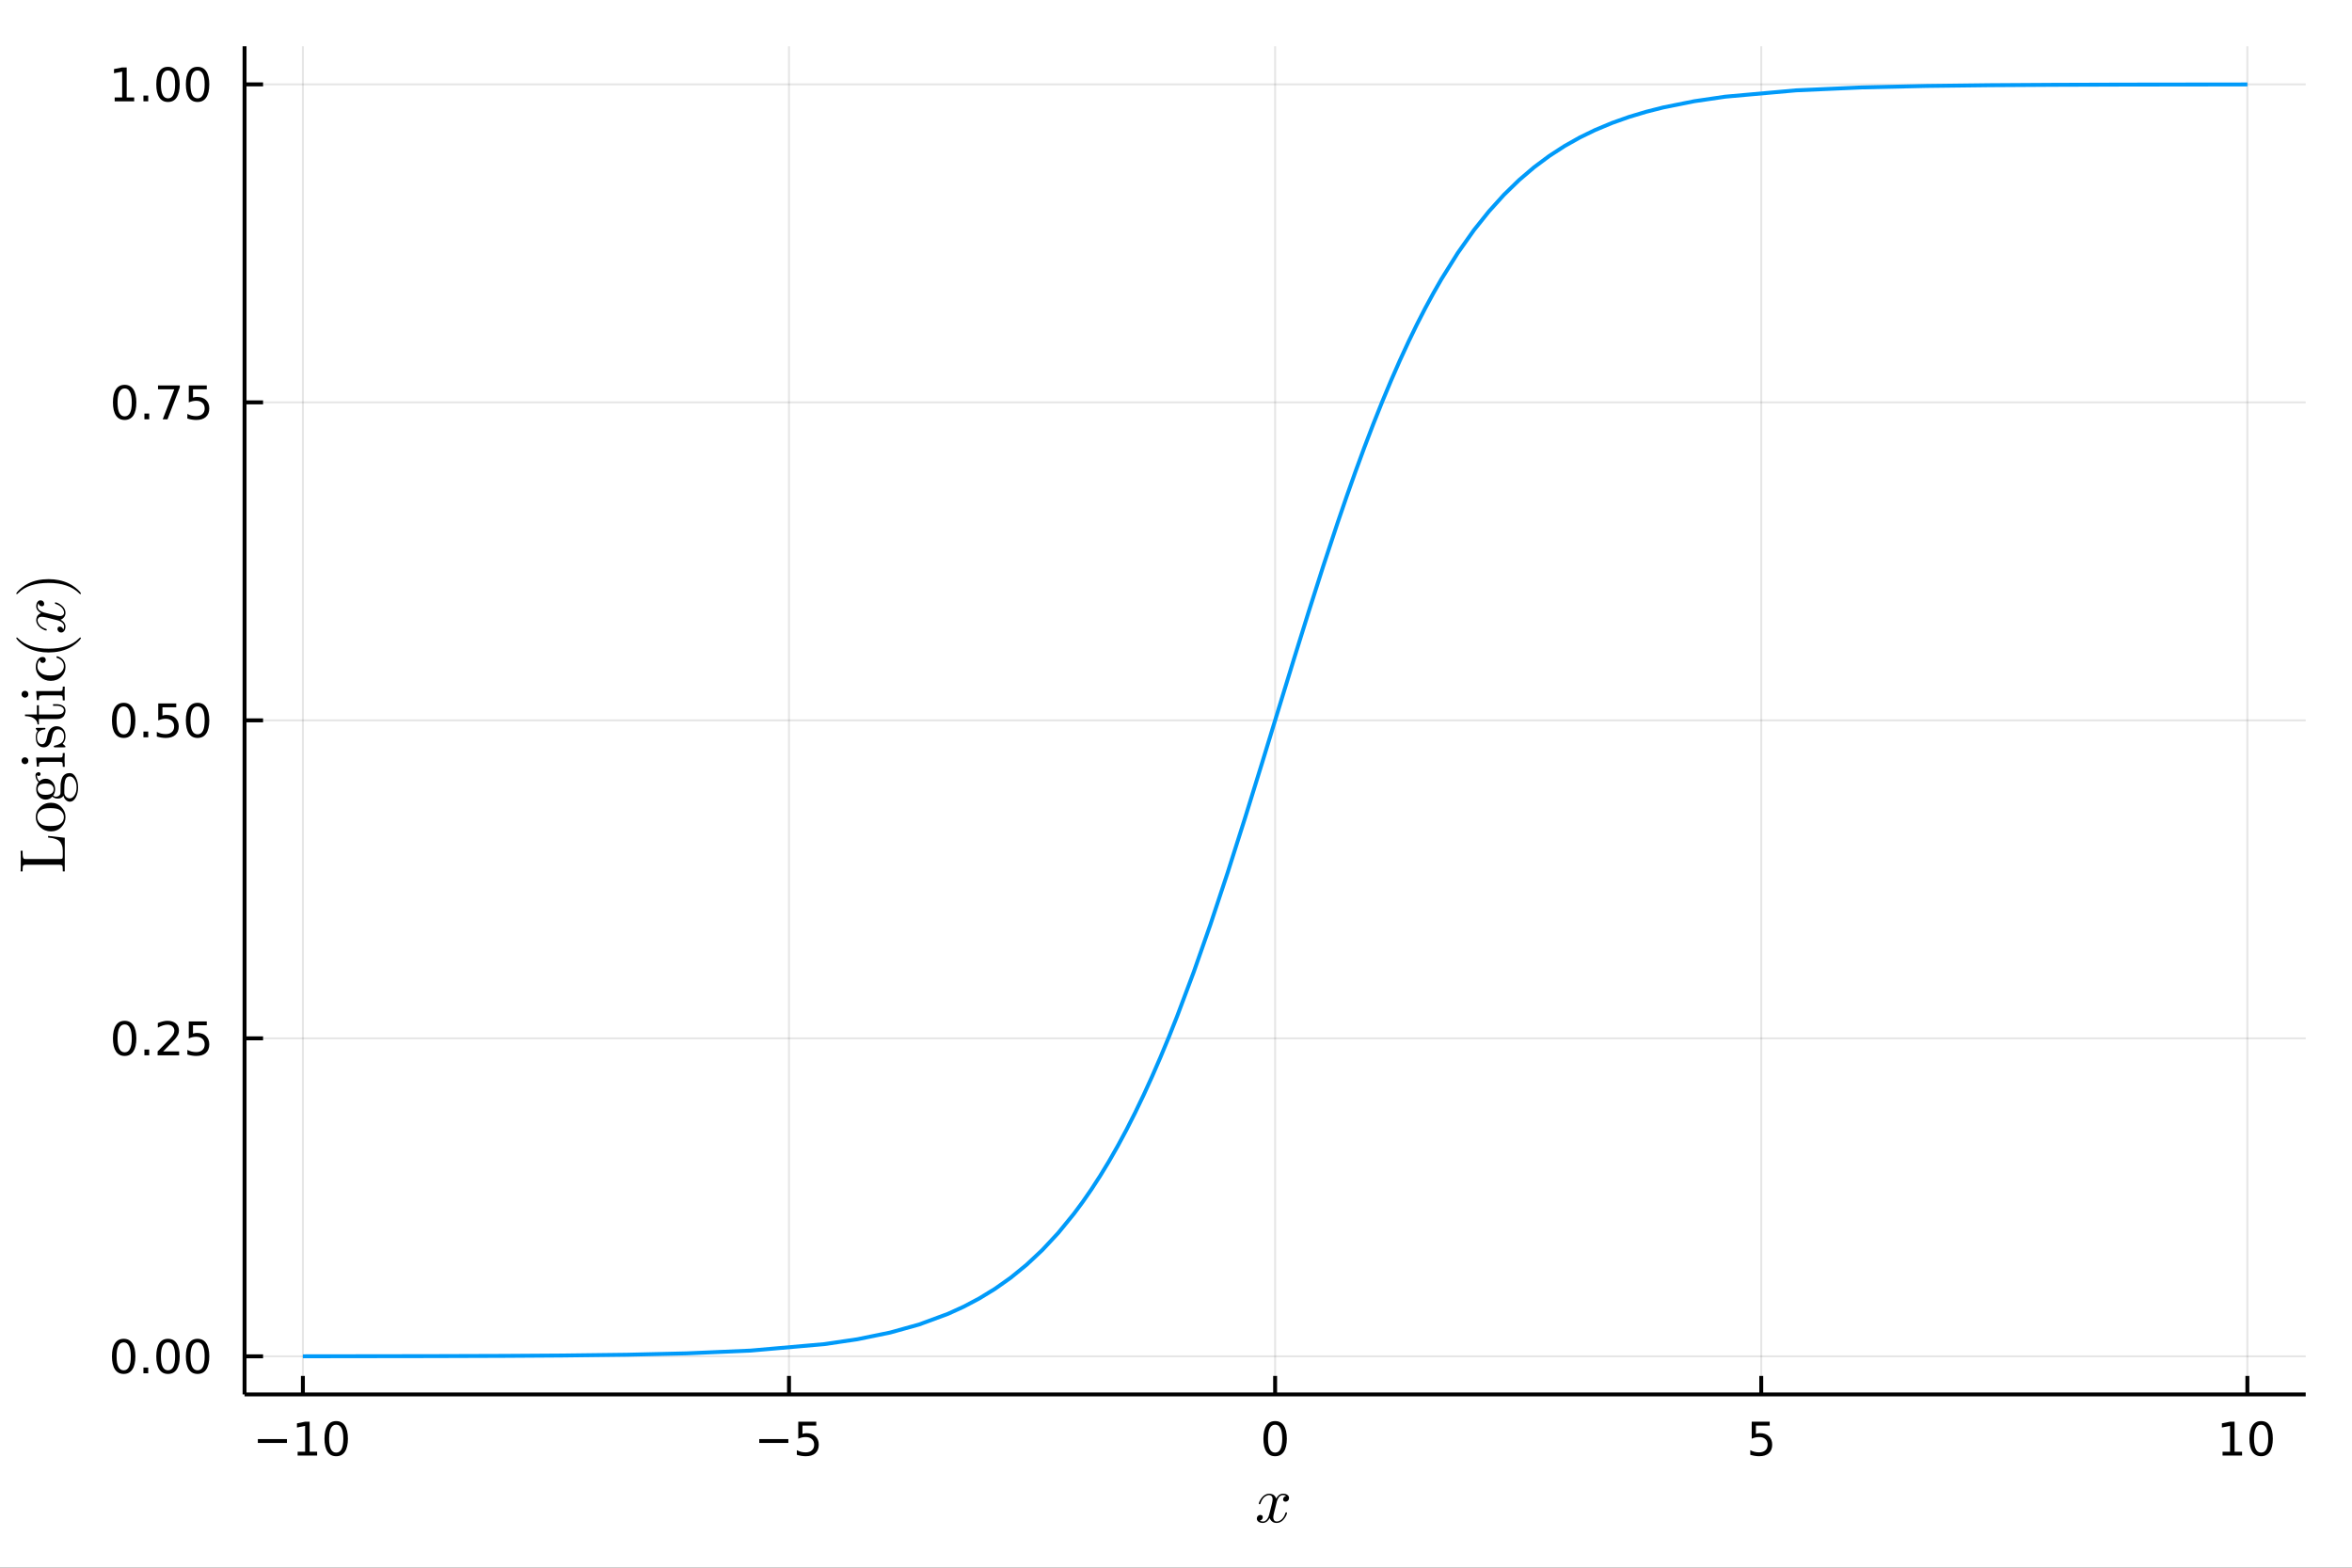 <?xml version="1.0" encoding="utf-8"?>
<svg xmlns="http://www.w3.org/2000/svg" xmlns:xlink="http://www.w3.org/1999/xlink" width="600" height="400" viewBox="0 0 2400 1600">
<rect x="0" y="0" width="2400" height="1600" fill="#333333" stroke="none"/>
<defs>
  <clipPath id="clip280">
    <rect x="0" y="0" width="2400" height="1600"/>
  </clipPath>
</defs>
<path clip-path="url(#clip280)" d="
M0 1600 L2400 1600 L2400 0 L0 0  Z
  " fill="#ffffff" fill-rule="evenodd" fill-opacity="1"/>
<defs>
  <clipPath id="clip281">
    <rect x="480" y="0" width="1681" height="1600"/>
  </clipPath>
</defs>
<defs>
  <clipPath id="clip282">
    <rect x="141" y="47" width="2212" height="1440"/>
  </clipPath>
</defs>
<path clip-path="url(#clip280)" d="
M249.542 1423.18 L2352.76 1423.18 L2352.76 47.244 L249.542 47.244  Z
  " fill="#ffffff" fill-rule="evenodd" fill-opacity="1"/>
<defs>
  <clipPath id="clip283">
    <rect x="249" y="47" width="2104" height="1377"/>
  </clipPath>
</defs>
<polyline clip-path="url(#clip283)" style="stroke:#000000; stroke-linecap:butt; stroke-linejoin:round; stroke-width:2; stroke-opacity:0.1; fill:none" points="
  309.067,1423.18 309.067,47.244 
  "/>
<polyline clip-path="url(#clip283)" style="stroke:#000000; stroke-linecap:butt; stroke-linejoin:round; stroke-width:2; stroke-opacity:0.1; fill:none" points="
  805.108,1423.18 805.108,47.244 
  "/>
<polyline clip-path="url(#clip283)" style="stroke:#000000; stroke-linecap:butt; stroke-linejoin:round; stroke-width:2; stroke-opacity:0.1; fill:none" points="
  1301.15,1423.18 1301.15,47.244 
  "/>
<polyline clip-path="url(#clip283)" style="stroke:#000000; stroke-linecap:butt; stroke-linejoin:round; stroke-width:2; stroke-opacity:0.1; fill:none" points="
  1797.19,1423.18 1797.19,47.244 
  "/>
<polyline clip-path="url(#clip283)" style="stroke:#000000; stroke-linecap:butt; stroke-linejoin:round; stroke-width:2; stroke-opacity:0.1; fill:none" points="
  2293.23,1423.18 2293.23,47.244 
  "/>
<polyline clip-path="url(#clip280)" style="stroke:#000000; stroke-linecap:butt; stroke-linejoin:round; stroke-width:4; stroke-opacity:1; fill:none" points="
  249.542,1423.18 2352.76,1423.18 
  "/>
<polyline clip-path="url(#clip280)" style="stroke:#000000; stroke-linecap:butt; stroke-linejoin:round; stroke-width:4; stroke-opacity:1; fill:none" points="
  309.067,1423.18 309.067,1404.28 
  "/>
<polyline clip-path="url(#clip280)" style="stroke:#000000; stroke-linecap:butt; stroke-linejoin:round; stroke-width:4; stroke-opacity:1; fill:none" points="
  805.108,1423.18 805.108,1404.28 
  "/>
<polyline clip-path="url(#clip280)" style="stroke:#000000; stroke-linecap:butt; stroke-linejoin:round; stroke-width:4; stroke-opacity:1; fill:none" points="
  1301.15,1423.18 1301.15,1404.28 
  "/>
<polyline clip-path="url(#clip280)" style="stroke:#000000; stroke-linecap:butt; stroke-linejoin:round; stroke-width:4; stroke-opacity:1; fill:none" points="
  1797.19,1423.18 1797.19,1404.28 
  "/>
<polyline clip-path="url(#clip280)" style="stroke:#000000; stroke-linecap:butt; stroke-linejoin:round; stroke-width:4; stroke-opacity:1; fill:none" points="
  2293.23,1423.18 2293.23,1404.28 
  "/>
<path clip-path="url(#clip280)" d="M263.13 1468.75 L292.805 1468.75 L292.805 1472.69 L263.13 1472.69 L263.13 1468.75 Z" fill="#000000" fill-rule="evenodd" fill-opacity="1" /><path clip-path="url(#clip280)" d="M303.708 1481.64 L311.347 1481.64 L311.347 1455.28 L303.037 1456.95 L303.037 1452.69 L311.301 1451.02 L315.977 1451.02 L315.977 1481.64 L323.615 1481.64 L323.615 1485.58 L303.708 1485.58 L303.708 1481.64 Z" fill="#000000" fill-rule="evenodd" fill-opacity="1" /><path clip-path="url(#clip280)" d="M343.06 1454.1 Q339.449 1454.1 337.62 1457.66 Q335.814 1461.2 335.814 1468.33 Q335.814 1475.44 337.62 1479.01 Q339.449 1482.55 343.06 1482.55 Q346.694 1482.55 348.5 1479.01 Q350.328 1475.44 350.328 1468.33 Q350.328 1461.2 348.5 1457.66 Q346.694 1454.1 343.06 1454.1 M343.06 1450.39 Q348.87 1450.39 351.926 1455 Q355.004 1459.58 355.004 1468.33 Q355.004 1477.06 351.926 1481.67 Q348.87 1486.25 343.06 1486.25 Q337.25 1486.25 334.171 1481.67 Q331.115 1477.06 331.115 1468.33 Q331.115 1459.58 334.171 1455 Q337.25 1450.39 343.06 1450.39 Z" fill="#000000" fill-rule="evenodd" fill-opacity="1" /><path clip-path="url(#clip280)" d="M774.749 1468.75 L804.425 1468.75 L804.425 1472.69 L774.749 1472.69 L774.749 1468.75 Z" fill="#000000" fill-rule="evenodd" fill-opacity="1" /><path clip-path="url(#clip280)" d="M814.564 1451.02 L832.92 1451.02 L832.92 1454.96 L818.846 1454.96 L818.846 1463.43 Q819.865 1463.08 820.883 1462.92 Q821.902 1462.73 822.92 1462.73 Q828.707 1462.73 832.087 1465.9 Q835.467 1469.08 835.467 1474.49 Q835.467 1480.07 831.994 1483.17 Q828.522 1486.25 822.203 1486.25 Q820.027 1486.25 817.758 1485.88 Q815.513 1485.51 813.106 1484.77 L813.106 1480.07 Q815.189 1481.2 817.411 1481.76 Q819.633 1482.32 822.11 1482.32 Q826.115 1482.32 828.453 1480.21 Q830.791 1478.1 830.791 1474.49 Q830.791 1470.88 828.453 1468.77 Q826.115 1466.67 822.11 1466.67 Q820.235 1466.67 818.36 1467.08 Q816.508 1467.5 814.564 1468.38 L814.564 1451.02 Z" fill="#000000" fill-rule="evenodd" fill-opacity="1" /><path clip-path="url(#clip280)" d="M1301.15 1454.1 Q1297.54 1454.1 1295.71 1457.66 Q1293.9 1461.2 1293.9 1468.33 Q1293.9 1475.44 1295.71 1479.01 Q1297.54 1482.55 1301.15 1482.55 Q1304.78 1482.55 1306.59 1479.01 Q1308.42 1475.44 1308.42 1468.33 Q1308.42 1461.2 1306.59 1457.66 Q1304.78 1454.1 1301.15 1454.1 M1301.15 1450.39 Q1306.96 1450.39 1310.01 1455 Q1313.09 1459.58 1313.09 1468.33 Q1313.09 1477.06 1310.01 1481.67 Q1306.96 1486.25 1301.15 1486.25 Q1295.34 1486.25 1292.26 1481.67 Q1289.2 1477.06 1289.2 1468.33 Q1289.2 1459.58 1292.26 1455 Q1295.34 1450.39 1301.15 1450.39 Z" fill="#000000" fill-rule="evenodd" fill-opacity="1" /><path clip-path="url(#clip280)" d="M1787.47 1451.02 L1805.82 1451.02 L1805.82 1454.96 L1791.75 1454.96 L1791.75 1463.43 Q1792.77 1463.08 1793.79 1462.92 Q1794.81 1462.73 1795.82 1462.73 Q1801.61 1462.73 1804.99 1465.9 Q1808.37 1469.08 1808.37 1474.49 Q1808.37 1480.07 1804.9 1483.17 Q1801.43 1486.25 1795.11 1486.25 Q1792.93 1486.25 1790.66 1485.88 Q1788.42 1485.51 1786.01 1484.77 L1786.01 1480.07 Q1788.09 1481.2 1790.32 1481.76 Q1792.54 1482.32 1795.01 1482.32 Q1799.02 1482.32 1801.36 1480.21 Q1803.69 1478.1 1803.69 1474.49 Q1803.69 1470.88 1801.36 1468.77 Q1799.02 1466.67 1795.01 1466.67 Q1793.14 1466.67 1791.26 1467.08 Q1789.41 1467.5 1787.47 1468.38 L1787.47 1451.02 Z" fill="#000000" fill-rule="evenodd" fill-opacity="1" /><path clip-path="url(#clip280)" d="M2267.92 1481.64 L2275.56 1481.64 L2275.56 1455.28 L2267.25 1456.95 L2267.25 1452.69 L2275.51 1451.02 L2280.19 1451.02 L2280.19 1481.64 L2287.83 1481.64 L2287.83 1485.58 L2267.92 1485.58 L2267.92 1481.64 Z" fill="#000000" fill-rule="evenodd" fill-opacity="1" /><path clip-path="url(#clip280)" d="M2307.27 1454.1 Q2303.66 1454.1 2301.83 1457.66 Q2300.02 1461.2 2300.02 1468.33 Q2300.02 1475.44 2301.83 1479.01 Q2303.66 1482.55 2307.27 1482.55 Q2310.9 1482.55 2312.71 1479.01 Q2314.54 1475.44 2314.54 1468.33 Q2314.54 1461.2 2312.71 1457.66 Q2310.9 1454.1 2307.27 1454.1 M2307.27 1450.39 Q2313.08 1450.39 2316.14 1455 Q2319.21 1459.58 2319.21 1468.33 Q2319.21 1477.06 2316.14 1481.67 Q2313.08 1486.25 2307.27 1486.25 Q2301.46 1486.25 2298.38 1481.67 Q2295.33 1477.06 2295.33 1468.33 Q2295.33 1459.58 2298.38 1455 Q2301.46 1450.39 2307.27 1450.39 Z" fill="#000000" fill-rule="evenodd" fill-opacity="1" /><path clip-path="url(#clip280)" d="M1315.32 1528.8 Q1315.32 1530.61 1314.2 1531.64 Q1313.07 1532.64 1311.78 1532.64 Q1310.56 1532.64 1309.91 1531.93 Q1309.27 1531.22 1309.27 1530.32 Q1309.27 1529.09 1310.17 1528.03 Q1311.07 1526.97 1312.42 1526.74 Q1311.1 1525.91 1309.14 1525.91 Q1307.85 1525.91 1306.72 1526.58 Q1305.63 1527.26 1304.95 1528.13 Q1304.31 1529 1303.73 1530.25 Q1303.18 1531.48 1302.96 1532.22 Q1302.76 1532.93 1302.6 1533.7 L1300.35 1542.72 Q1299.25 1547 1299.25 1548.51 Q1299.25 1550.38 1300.15 1551.64 Q1301.06 1552.86 1302.86 1552.86 Q1303.57 1552.86 1304.37 1552.67 Q1305.18 1552.44 1306.21 1551.86 Q1307.27 1551.25 1308.2 1550.35 Q1309.17 1549.42 1310.11 1547.84 Q1311.04 1546.26 1311.65 1544.23 Q1311.84 1543.52 1312.49 1543.52 Q1313.29 1543.52 1313.29 1544.17 Q1313.29 1544.71 1312.84 1545.87 Q1312.42 1547 1311.49 1548.48 Q1310.59 1549.93 1309.4 1551.25 Q1308.2 1552.54 1306.43 1553.44 Q1304.66 1554.34 1302.73 1554.34 Q1299.96 1554.34 1298.12 1552.86 Q1296.29 1551.38 1295.61 1549.32 Q1295.45 1549.61 1295.23 1550 Q1295 1550.38 1294.32 1551.25 Q1293.68 1552.09 1292.94 1552.73 Q1292.2 1553.34 1291.04 1553.83 Q1289.91 1554.34 1288.69 1554.34 Q1287.14 1554.34 1285.76 1553.89 Q1284.4 1553.44 1283.44 1552.41 Q1282.47 1551.38 1282.47 1549.96 Q1282.47 1548.38 1283.54 1547.29 Q1284.63 1546.16 1286.11 1546.16 Q1287.05 1546.16 1287.79 1546.71 Q1288.56 1547.26 1288.56 1548.45 Q1288.56 1549.77 1287.66 1550.77 Q1286.76 1551.77 1285.47 1552.02 Q1286.79 1552.86 1288.75 1552.86 Q1290.88 1552.86 1292.55 1550.99 Q1294.23 1549.13 1295.03 1546 Q1297.03 1538.5 1297.8 1535.15 Q1298.58 1531.77 1298.58 1530.32 Q1298.58 1528.96 1298.22 1528.03 Q1297.87 1527.1 1297.25 1526.68 Q1296.68 1526.23 1296.13 1526.07 Q1295.61 1525.91 1295.03 1525.91 Q1294.07 1525.91 1292.97 1526.29 Q1291.91 1526.68 1290.62 1527.58 Q1289.36 1528.45 1288.17 1530.25 Q1286.98 1532.06 1286.18 1534.54 Q1286.02 1535.28 1285.31 1535.28 Q1284.53 1535.24 1284.53 1534.6 Q1284.53 1534.05 1284.95 1532.93 Q1285.4 1531.77 1286.3 1530.32 Q1287.24 1528.87 1288.43 1527.58 Q1289.65 1526.26 1291.43 1525.36 Q1293.23 1524.46 1295.16 1524.46 Q1296.03 1524.46 1296.87 1524.65 Q1297.74 1524.81 1298.77 1525.29 Q1299.83 1525.78 1300.77 1526.84 Q1301.7 1527.9 1302.28 1529.45 Q1302.67 1528.71 1303.18 1528 Q1303.73 1527.29 1304.57 1526.42 Q1305.44 1525.52 1306.63 1525 Q1307.85 1524.46 1309.2 1524.46 Q1310.52 1524.46 1311.81 1524.81 Q1313.1 1525.13 1314.2 1526.19 Q1315.32 1527.23 1315.32 1528.8 Z" fill="#000000" fill-rule="evenodd" fill-opacity="1" /><polyline clip-path="url(#clip283)" style="stroke:#000000; stroke-linecap:butt; stroke-linejoin:round; stroke-width:2; stroke-opacity:0.1; fill:none" points="
  249.542,1384.3 2352.76,1384.3 
  "/>
<polyline clip-path="url(#clip283)" style="stroke:#000000; stroke-linecap:butt; stroke-linejoin:round; stroke-width:2; stroke-opacity:0.1; fill:none" points="
  249.542,1059.75 2352.76,1059.75 
  "/>
<polyline clip-path="url(#clip283)" style="stroke:#000000; stroke-linecap:butt; stroke-linejoin:round; stroke-width:2; stroke-opacity:0.1; fill:none" points="
  249.542,735.212 2352.76,735.212 
  "/>
<polyline clip-path="url(#clip283)" style="stroke:#000000; stroke-linecap:butt; stroke-linejoin:round; stroke-width:2; stroke-opacity:0.1; fill:none" points="
  249.542,410.669 2352.76,410.669 
  "/>
<polyline clip-path="url(#clip283)" style="stroke:#000000; stroke-linecap:butt; stroke-linejoin:round; stroke-width:2; stroke-opacity:0.1; fill:none" points="
  249.542,86.127 2352.76,86.127 
  "/>
<polyline clip-path="url(#clip280)" style="stroke:#000000; stroke-linecap:butt; stroke-linejoin:round; stroke-width:4; stroke-opacity:1; fill:none" points="
  249.542,1423.18 249.542,47.244 
  "/>
<polyline clip-path="url(#clip280)" style="stroke:#000000; stroke-linecap:butt; stroke-linejoin:round; stroke-width:4; stroke-opacity:1; fill:none" points="
  249.542,1384.3 268.44,1384.3 
  "/>
<polyline clip-path="url(#clip280)" style="stroke:#000000; stroke-linecap:butt; stroke-linejoin:round; stroke-width:4; stroke-opacity:1; fill:none" points="
  249.542,1059.75 268.44,1059.75 
  "/>
<polyline clip-path="url(#clip280)" style="stroke:#000000; stroke-linecap:butt; stroke-linejoin:round; stroke-width:4; stroke-opacity:1; fill:none" points="
  249.542,735.212 268.44,735.212 
  "/>
<polyline clip-path="url(#clip280)" style="stroke:#000000; stroke-linecap:butt; stroke-linejoin:round; stroke-width:4; stroke-opacity:1; fill:none" points="
  249.542,410.669 268.44,410.669 
  "/>
<polyline clip-path="url(#clip280)" style="stroke:#000000; stroke-linecap:butt; stroke-linejoin:round; stroke-width:4; stroke-opacity:1; fill:none" points="
  249.542,86.127 268.44,86.127 
  "/>
<path clip-path="url(#clip280)" d="M126.205 1370.1 Q122.593 1370.1 120.765 1373.66 Q118.959 1377.2 118.959 1384.33 Q118.959 1391.44 120.765 1395 Q122.593 1398.54 126.205 1398.54 Q129.839 1398.54 131.644 1395 Q133.473 1391.44 133.473 1384.33 Q133.473 1377.2 131.644 1373.66 Q129.839 1370.1 126.205 1370.1 M126.205 1366.39 Q132.015 1366.39 135.07 1371 Q138.149 1375.58 138.149 1384.33 Q138.149 1393.06 135.07 1397.67 Q132.015 1402.25 126.205 1402.25 Q120.394 1402.25 117.316 1397.67 Q114.26 1393.06 114.26 1384.33 Q114.26 1375.58 117.316 1371 Q120.394 1366.39 126.205 1366.39 Z" fill="#000000" fill-rule="evenodd" fill-opacity="1" /><path clip-path="url(#clip280)" d="M146.366 1395.7 L151.251 1395.7 L151.251 1401.58 L146.366 1401.58 L146.366 1395.7 Z" fill="#000000" fill-rule="evenodd" fill-opacity="1" /><path clip-path="url(#clip280)" d="M171.436 1370.1 Q167.825 1370.1 165.996 1373.66 Q164.19 1377.2 164.19 1384.33 Q164.19 1391.44 165.996 1395 Q167.825 1398.54 171.436 1398.54 Q175.07 1398.54 176.876 1395 Q178.704 1391.44 178.704 1384.33 Q178.704 1377.2 176.876 1373.66 Q175.07 1370.1 171.436 1370.1 M171.436 1366.39 Q177.246 1366.39 180.301 1371 Q183.38 1375.58 183.38 1384.33 Q183.38 1393.06 180.301 1397.67 Q177.246 1402.25 171.436 1402.25 Q165.626 1402.25 162.547 1397.67 Q159.491 1393.06 159.491 1384.33 Q159.491 1375.58 162.547 1371 Q165.626 1366.39 171.436 1366.39 Z" fill="#000000" fill-rule="evenodd" fill-opacity="1" /><path clip-path="url(#clip280)" d="M201.598 1370.1 Q197.987 1370.1 196.158 1373.66 Q194.352 1377.2 194.352 1384.33 Q194.352 1391.44 196.158 1395 Q197.987 1398.54 201.598 1398.54 Q205.232 1398.54 207.037 1395 Q208.866 1391.44 208.866 1384.33 Q208.866 1377.2 207.037 1373.66 Q205.232 1370.1 201.598 1370.1 M201.598 1366.39 Q207.408 1366.39 210.463 1371 Q213.542 1375.58 213.542 1384.33 Q213.542 1393.06 210.463 1397.67 Q207.408 1402.25 201.598 1402.25 Q195.787 1402.25 192.709 1397.67 Q189.653 1393.06 189.653 1384.33 Q189.653 1375.58 192.709 1371 Q195.787 1366.39 201.598 1366.39 Z" fill="#000000" fill-rule="evenodd" fill-opacity="1" /><path clip-path="url(#clip280)" d="M127.2 1045.55 Q123.589 1045.55 121.76 1049.12 Q119.955 1052.66 119.955 1059.79 Q119.955 1066.9 121.76 1070.46 Q123.589 1074 127.2 1074 Q130.834 1074 132.64 1070.46 Q134.468 1066.9 134.468 1059.79 Q134.468 1052.66 132.64 1049.12 Q130.834 1045.55 127.2 1045.55 M127.2 1041.85 Q133.01 1041.85 136.066 1046.46 Q139.144 1051.04 139.144 1059.79 Q139.144 1068.52 136.066 1073.12 Q133.01 1077.71 127.2 1077.71 Q121.39 1077.71 118.311 1073.12 Q115.256 1068.52 115.256 1059.79 Q115.256 1051.04 118.311 1046.46 Q121.39 1041.85 127.2 1041.85 Z" fill="#000000" fill-rule="evenodd" fill-opacity="1" /><path clip-path="url(#clip280)" d="M147.362 1071.15 L152.246 1071.15 L152.246 1077.03 L147.362 1077.03 L147.362 1071.15 Z" fill="#000000" fill-rule="evenodd" fill-opacity="1" /><path clip-path="url(#clip280)" d="M166.459 1073.1 L182.778 1073.1 L182.778 1077.03 L160.834 1077.03 L160.834 1073.1 Q163.496 1070.34 168.079 1065.72 Q172.686 1061.06 173.866 1059.72 Q176.112 1057.2 176.991 1055.46 Q177.894 1053.7 177.894 1052.01 Q177.894 1049.26 175.95 1047.52 Q174.028 1045.78 170.927 1045.78 Q168.727 1045.78 166.274 1046.55 Q163.843 1047.31 161.065 1048.86 L161.065 1044.14 Q163.89 1043.01 166.343 1042.43 Q168.797 1041.85 170.834 1041.85 Q176.204 1041.85 179.399 1044.53 Q182.593 1047.22 182.593 1051.71 Q182.593 1053.84 181.783 1055.76 Q180.996 1057.66 178.889 1060.25 Q178.311 1060.92 175.209 1064.14 Q172.107 1067.34 166.459 1073.1 Z" fill="#000000" fill-rule="evenodd" fill-opacity="1" /><path clip-path="url(#clip280)" d="M192.639 1042.47 L210.996 1042.47 L210.996 1046.41 L196.922 1046.41 L196.922 1054.88 Q197.94 1054.53 198.959 1054.37 Q199.977 1054.19 200.996 1054.19 Q206.783 1054.19 210.162 1057.36 Q213.542 1060.53 213.542 1065.95 Q213.542 1071.53 210.07 1074.63 Q206.598 1077.71 200.278 1077.71 Q198.102 1077.71 195.834 1077.34 Q193.588 1076.97 191.181 1076.22 L191.181 1071.53 Q193.264 1072.66 195.487 1073.22 Q197.709 1073.77 200.186 1073.77 Q204.19 1073.77 206.528 1071.66 Q208.866 1069.56 208.866 1065.95 Q208.866 1062.34 206.528 1060.23 Q204.19 1058.12 200.186 1058.12 Q198.311 1058.12 196.436 1058.54 Q194.584 1058.96 192.639 1059.84 L192.639 1042.47 Z" fill="#000000" fill-rule="evenodd" fill-opacity="1" /><path clip-path="url(#clip280)" d="M126.205 721.011 Q122.593 721.011 120.765 724.575 Q118.959 728.117 118.959 735.247 Q118.959 742.353 120.765 745.918 Q122.593 749.46 126.205 749.46 Q129.839 749.46 131.644 745.918 Q133.473 742.353 133.473 735.247 Q133.473 728.117 131.644 724.575 Q129.839 721.011 126.205 721.011 M126.205 717.307 Q132.015 717.307 135.07 721.913 Q138.149 726.497 138.149 735.247 Q138.149 743.973 135.07 748.58 Q132.015 753.163 126.205 753.163 Q120.394 753.163 117.316 748.58 Q114.26 743.973 114.26 735.247 Q114.26 726.497 117.316 721.913 Q120.394 717.307 126.205 717.307 Z" fill="#000000" fill-rule="evenodd" fill-opacity="1" /><path clip-path="url(#clip280)" d="M146.366 746.612 L151.251 746.612 L151.251 752.492 L146.366 752.492 L146.366 746.612 Z" fill="#000000" fill-rule="evenodd" fill-opacity="1" /><path clip-path="url(#clip280)" d="M161.482 717.932 L179.839 717.932 L179.839 721.867 L165.765 721.867 L165.765 730.339 Q166.783 729.992 167.802 729.83 Q168.82 729.645 169.839 729.645 Q175.626 729.645 179.005 732.816 Q182.385 735.987 182.385 741.404 Q182.385 746.983 178.913 750.085 Q175.44 753.163 169.121 753.163 Q166.945 753.163 164.677 752.793 Q162.431 752.423 160.024 751.682 L160.024 746.983 Q162.107 748.117 164.329 748.673 Q166.552 749.228 169.028 749.228 Q173.033 749.228 175.371 747.122 Q177.709 745.015 177.709 741.404 Q177.709 737.793 175.371 735.687 Q173.033 733.58 169.028 733.58 Q167.153 733.58 165.278 733.997 Q163.427 734.413 161.482 735.293 L161.482 717.932 Z" fill="#000000" fill-rule="evenodd" fill-opacity="1" /><path clip-path="url(#clip280)" d="M201.598 721.011 Q197.987 721.011 196.158 724.575 Q194.352 728.117 194.352 735.247 Q194.352 742.353 196.158 745.918 Q197.987 749.46 201.598 749.46 Q205.232 749.46 207.037 745.918 Q208.866 742.353 208.866 735.247 Q208.866 728.117 207.037 724.575 Q205.232 721.011 201.598 721.011 M201.598 717.307 Q207.408 717.307 210.463 721.913 Q213.542 726.497 213.542 735.247 Q213.542 743.973 210.463 748.58 Q207.408 753.163 201.598 753.163 Q195.787 753.163 192.709 748.58 Q189.653 743.973 189.653 735.247 Q189.653 726.497 192.709 721.913 Q195.787 717.307 201.598 717.307 Z" fill="#000000" fill-rule="evenodd" fill-opacity="1" /><path clip-path="url(#clip280)" d="M127.2 396.468 Q123.589 396.468 121.76 400.033 Q119.955 403.574 119.955 410.704 Q119.955 417.811 121.76 421.375 Q123.589 424.917 127.2 424.917 Q130.834 424.917 132.64 421.375 Q134.468 417.811 134.468 410.704 Q134.468 403.574 132.64 400.033 Q130.834 396.468 127.2 396.468 M127.2 392.764 Q133.01 392.764 136.066 397.371 Q139.144 401.954 139.144 410.704 Q139.144 419.431 136.066 424.037 Q133.01 428.621 127.2 428.621 Q121.39 428.621 118.311 424.037 Q115.256 419.431 115.256 410.704 Q115.256 401.954 118.311 397.371 Q121.39 392.764 127.2 392.764 Z" fill="#000000" fill-rule="evenodd" fill-opacity="1" /><path clip-path="url(#clip280)" d="M147.362 422.07 L152.246 422.07 L152.246 427.949 L147.362 427.949 L147.362 422.07 Z" fill="#000000" fill-rule="evenodd" fill-opacity="1" /><path clip-path="url(#clip280)" d="M161.251 393.389 L183.473 393.389 L183.473 395.38 L170.927 427.949 L166.042 427.949 L177.848 397.325 L161.251 397.325 L161.251 393.389 Z" fill="#000000" fill-rule="evenodd" fill-opacity="1" /><path clip-path="url(#clip280)" d="M192.639 393.389 L210.996 393.389 L210.996 397.325 L196.922 397.325 L196.922 405.797 Q197.94 405.449 198.959 405.287 Q199.977 405.102 200.996 405.102 Q206.783 405.102 210.162 408.274 Q213.542 411.445 213.542 416.861 Q213.542 422.44 210.07 425.542 Q206.598 428.621 200.278 428.621 Q198.102 428.621 195.834 428.25 Q193.588 427.88 191.181 427.139 L191.181 422.44 Q193.264 423.574 195.487 424.13 Q197.709 424.685 200.186 424.685 Q204.19 424.685 206.528 422.579 Q208.866 420.473 208.866 416.861 Q208.866 413.25 206.528 411.144 Q204.19 409.037 200.186 409.037 Q198.311 409.037 196.436 409.454 Q194.584 409.871 192.639 410.75 L192.639 393.389 Z" fill="#000000" fill-rule="evenodd" fill-opacity="1" /><path clip-path="url(#clip280)" d="M117.015 99.472 L124.654 99.472 L124.654 73.106 L116.343 74.773 L116.343 70.513 L124.607 68.847 L129.283 68.847 L129.283 99.472 L136.922 99.472 L136.922 103.407 L117.015 103.407 L117.015 99.472 Z" fill="#000000" fill-rule="evenodd" fill-opacity="1" /><path clip-path="url(#clip280)" d="M146.366 97.527 L151.251 97.527 L151.251 103.407 L146.366 103.407 L146.366 97.527 Z" fill="#000000" fill-rule="evenodd" fill-opacity="1" /><path clip-path="url(#clip280)" d="M171.436 71.925 Q167.825 71.925 165.996 75.49 Q164.19 79.032 164.19 86.162 Q164.19 93.268 165.996 96.833 Q167.825 100.374 171.436 100.374 Q175.07 100.374 176.876 96.833 Q178.704 93.268 178.704 86.162 Q178.704 79.032 176.876 75.49 Q175.07 71.925 171.436 71.925 M171.436 68.222 Q177.246 68.222 180.301 72.828 Q183.38 77.412 183.38 86.162 Q183.38 94.888 180.301 99.495 Q177.246 104.078 171.436 104.078 Q165.626 104.078 162.547 99.495 Q159.491 94.888 159.491 86.162 Q159.491 77.412 162.547 72.828 Q165.626 68.222 171.436 68.222 Z" fill="#000000" fill-rule="evenodd" fill-opacity="1" /><path clip-path="url(#clip280)" d="M201.598 71.925 Q197.987 71.925 196.158 75.49 Q194.352 79.032 194.352 86.162 Q194.352 93.268 196.158 96.833 Q197.987 100.374 201.598 100.374 Q205.232 100.374 207.037 96.833 Q208.866 93.268 208.866 86.162 Q208.866 79.032 207.037 75.49 Q205.232 71.925 201.598 71.925 M201.598 68.222 Q207.408 68.222 210.463 72.828 Q213.542 77.412 213.542 86.162 Q213.542 94.888 210.463 99.495 Q207.408 104.078 201.598 104.078 Q195.787 104.078 192.709 99.495 Q189.653 94.888 189.653 86.162 Q189.653 77.412 192.709 72.828 Q195.787 68.222 201.598 68.222 Z" fill="#000000" fill-rule="evenodd" fill-opacity="1" /><path clip-path="url(#clip280)" d="M66.084 889.363 L64.055 889.363 L64.055 887.785 Q64.055 884.21 63.475 883.405 Q62.864 882.568 60.931 882.568 L26.181 882.568 Q24.281 882.568 23.701 883.405 Q23.089 884.242 23.089 887.785 L23.089 889.363 L21.028 889.363 Q21.221 887.044 21.221 879.347 Q21.221 870.652 21.028 868.268 L23.089 868.268 L23.089 870.458 Q23.089 873.486 23.476 874.871 Q23.862 876.255 24.41 876.481 Q24.925 876.706 26.245 876.706 L61.414 876.706 Q63.121 876.706 63.604 876.223 Q64.055 875.708 64.055 873.486 L64.055 868.075 Q64.055 864.726 63.057 862.31 Q62.058 859.895 60.802 858.607 Q59.546 857.318 57.195 856.481 Q54.812 855.611 53.298 855.354 Q51.785 855.064 49.079 854.806 L49.079 853.164 L66.084 854.999 L66.084 889.363 Z" fill="#000000" fill-rule="evenodd" fill-opacity="1" /><path clip-path="url(#clip280)" d="M62.541 844.185 Q58.226 848.533 51.978 848.533 Q45.698 848.533 41.125 844.282 Q36.519 839.999 36.519 833.879 Q36.519 827.889 41.092 823.606 Q45.633 819.29 51.978 819.29 Q58.194 819.29 62.509 823.638 Q66.825 827.954 66.825 833.944 Q66.825 839.805 62.541 844.185 M51.43 843.058 Q57.839 843.058 60.738 841.383 Q65.15 838.807 65.15 833.879 Q65.15 831.432 63.83 829.403 Q62.509 827.342 60.287 826.214 Q57.389 824.765 51.43 824.765 Q45.086 824.765 42.284 826.504 Q38.001 829.081 38.001 833.944 Q38.001 836.069 39.128 838.163 Q40.223 840.224 42.413 841.48 Q45.311 843.058 51.43 843.058 Z" fill="#000000" fill-rule="evenodd" fill-opacity="1" /><path clip-path="url(#clip280)" d="M71.301 818.245 Q69.176 818.245 67.34 816.635 Q65.504 814.992 64.699 812.158 Q62.864 815.057 58.838 815.057 Q55.746 815.057 53.363 813.028 Q50.786 816.119 46.567 816.119 Q42.67 816.119 39.804 813.028 Q36.938 809.936 36.938 805.427 Q36.938 801.466 39.321 798.438 Q36.229 795.282 36.197 791.45 Q36.197 789.743 37.26 788.938 Q38.323 788.1 39.45 788.1 Q40.448 788.1 40.931 788.744 Q41.414 789.356 41.414 790 Q41.414 790.806 40.899 791.385 Q40.352 791.933 39.514 791.933 Q38.129 791.933 37.711 790.87 Q37.646 791.063 37.646 791.514 Q37.646 794.735 40.223 797.472 Q42.735 794.767 46.632 794.767 Q50.529 794.767 53.395 797.859 Q56.261 800.95 56.261 805.427 Q56.261 809.131 54.2 811.965 Q55.521 813.092 57.324 813.092 Q58.967 813.092 60.255 812.094 Q61.543 811.095 61.736 809.582 Q61.801 809.131 61.801 804.654 Q61.801 802.013 61.865 800.564 Q61.929 799.115 62.38 797.054 Q62.799 794.96 63.636 793.318 Q66.02 789.034 71.173 789.002 Q74.941 789.002 77.292 793.35 Q79.675 797.665 79.675 803.656 Q79.675 809.71 77.26 813.994 Q74.876 818.245 71.301 818.245 M71.301 814.799 Q74.007 814.799 76.068 811.611 Q78.161 808.422 78.161 803.591 Q78.161 798.857 76.1 795.669 Q74.071 792.448 71.301 792.448 Q69.337 792.448 68.081 793.575 Q66.825 794.703 66.309 797.021 Q65.826 799.308 65.73 800.918 Q65.633 802.529 65.633 805.491 L65.633 809.388 Q65.762 811.643 67.404 813.221 Q69.047 814.799 71.301 814.799 M46.632 811.192 Q54.748 811.192 54.748 805.427 Q54.748 802.529 52.107 800.757 Q50.335 799.694 46.567 799.694 Q38.452 799.694 38.452 805.427 Q38.452 808.326 41.092 810.129 Q42.864 811.192 46.632 811.192 Z" fill="#000000" fill-rule="evenodd" fill-opacity="1" /><path clip-path="url(#clip280)" d="M66.084 782.677 L64.055 782.677 Q64.055 779.167 63.636 778.361 Q63.186 777.556 61.06 777.556 L43.315 777.556 Q40.867 777.556 40.287 778.394 Q39.708 779.199 39.708 782.419 L37.646 782.419 L36.938 773.208 L61.124 773.208 Q63.089 773.208 63.572 772.5 Q64.055 771.791 64.055 768.571 L66.084 768.571 Q65.891 775.302 65.891 775.431 Q65.891 776.332 66.084 782.677 M25.44 779.907 Q24.12 779.907 23.057 778.909 Q21.962 777.878 21.962 776.429 Q21.962 774.98 22.96 773.949 Q23.927 772.919 25.473 772.919 Q26.986 772.919 27.985 773.949 Q28.951 774.98 28.951 776.429 Q28.951 777.943 27.888 778.941 Q26.825 779.907 25.44 779.907 Z" fill="#000000" fill-rule="evenodd" fill-opacity="1" /><path clip-path="url(#clip280)" d="M65.215 762.743 L56.519 762.743 Q55.778 762.743 55.521 762.71 Q55.263 762.678 55.07 762.485 Q54.877 762.292 54.877 761.905 Q54.877 761.454 55.07 761.293 Q55.263 761.1 56.004 760.971 Q60.545 759.973 62.96 757.847 Q65.343 755.689 65.343 751.793 Q65.343 748.089 63.701 746.221 Q62.058 744.353 59.353 744.353 Q54.522 744.353 53.298 751.213 Q52.493 755.174 51.978 756.817 Q51.43 758.459 50.239 759.908 Q47.92 762.743 44.635 762.743 Q41.35 762.743 38.935 760.263 Q36.519 757.751 36.519 752.211 Q36.519 748.508 38.387 745.995 Q37.807 745.255 37.324 744.868 Q36.519 743.999 36.519 743.548 Q36.519 743.033 36.873 742.936 Q37.195 742.839 38.129 742.839 L44.764 742.839 Q45.505 742.839 45.762 742.871 Q46.02 742.904 46.213 743.097 Q46.374 743.29 46.374 743.709 Q46.374 744.45 45.762 744.482 Q37.775 744.997 37.775 752.211 Q37.775 756.108 39.289 757.847 Q40.77 759.586 42.799 759.586 Q43.926 759.586 44.796 759.071 Q45.633 758.524 46.149 757.847 Q46.632 757.139 47.115 755.85 Q47.566 754.562 47.727 753.789 Q47.888 752.984 48.21 751.47 Q49.208 746.189 51.366 743.966 Q54.136 741.197 57.646 741.197 Q61.543 741.197 64.184 743.838 Q66.825 746.479 66.825 751.793 Q66.825 756.076 63.959 759.071 Q64.345 759.458 64.699 759.747 Q65.021 760.037 65.15 760.166 Q65.279 760.263 65.376 760.295 Q65.44 760.327 65.504 760.391 Q66.825 761.712 66.825 762.034 Q66.825 762.549 66.471 762.646 Q66.148 762.743 65.215 762.743 Z" fill="#000000" fill-rule="evenodd" fill-opacity="1" /><path clip-path="url(#clip280)" d="M39.708 739.366 L38.258 739.366 Q38.129 736.339 36.004 734.342 Q33.846 732.313 31.205 731.637 Q28.564 730.928 25.505 730.864 L25.505 729.221 L37.646 729.221 L37.646 719.785 L39.708 719.785 L39.708 729.221 L58.033 729.221 Q65.15 729.221 65.15 724.777 Q65.15 722.877 63.218 721.621 Q61.253 720.365 57.775 720.365 L54.136 720.365 L54.136 718.722 L57.904 718.722 Q61.479 718.722 64.152 720.365 Q66.825 722.007 66.825 725.26 Q66.825 726.452 66.503 727.643 Q66.213 728.803 65.44 730.349 Q64.635 731.862 62.703 732.829 Q60.738 733.762 57.904 733.762 L39.708 733.762 L39.708 739.366 Z" fill="#000000" fill-rule="evenodd" fill-opacity="1" /><path clip-path="url(#clip280)" d="M66.084 714.831 L64.055 714.831 Q64.055 711.32 63.636 710.515 Q63.186 709.71 61.06 709.71 L43.315 709.71 Q40.867 709.71 40.287 710.548 Q39.708 711.353 39.708 714.573 L37.646 714.573 L36.938 705.362 L61.124 705.362 Q63.089 705.362 63.572 704.654 Q64.055 703.945 64.055 700.725 L66.084 700.725 Q65.891 707.456 65.891 707.585 Q65.891 708.486 66.084 714.831 M25.44 712.061 Q24.12 712.061 23.057 711.063 Q21.962 710.032 21.962 708.583 Q21.962 707.134 22.96 706.103 Q23.927 705.073 25.473 705.073 Q26.986 705.073 27.985 706.103 Q28.951 707.134 28.951 708.583 Q28.951 710.097 27.888 711.095 Q26.825 712.061 25.44 712.061 Z" fill="#000000" fill-rule="evenodd" fill-opacity="1" /><path clip-path="url(#clip280)" d="M62.477 690.71 Q58.097 694.896 51.849 694.896 Q45.569 694.896 41.06 690.774 Q36.519 686.652 36.519 680.597 Q36.519 676.571 38.452 673.544 Q40.352 670.517 43.604 670.517 Q45.054 670.517 45.891 671.386 Q46.696 672.224 46.696 673.544 Q46.696 674.929 45.859 675.766 Q44.989 676.571 43.669 676.571 Q43.089 676.571 42.509 676.378 Q41.93 676.185 41.318 675.476 Q40.706 674.736 40.609 673.48 Q38.194 675.831 38.194 680.404 Q38.194 680.468 38.194 680.533 Q38.194 683.882 41.35 686.652 Q44.506 689.421 51.72 689.421 Q55.488 689.421 58.258 688.52 Q60.996 687.586 62.413 686.072 Q63.83 684.558 64.506 683.077 Q65.15 681.595 65.15 680.146 Q65.15 673.673 58.226 671.483 Q57.582 671.29 57.582 670.645 Q57.582 669.776 58.226 669.776 Q58.548 669.776 59.385 670.034 Q60.223 670.291 61.543 671.096 Q62.864 671.901 64.023 673.061 Q65.15 674.188 65.987 676.217 Q66.825 678.214 66.825 680.726 Q66.825 686.523 62.477 690.71 Z" fill="#000000" fill-rule="evenodd" fill-opacity="1" /><path clip-path="url(#clip280)" d="M49.595 665.901 Q38.452 665.901 29.466 661.746 Q25.698 659.975 22.542 657.495 Q19.386 655.015 18.001 653.373 Q16.616 651.73 16.616 651.279 Q16.616 650.635 17.26 650.603 Q17.582 650.603 18.387 651.473 Q29.208 662.1 49.595 662.068 Q70.045 662.068 80.448 651.73 Q81.575 650.603 81.929 650.603 Q82.573 650.603 82.573 651.279 Q82.573 651.73 81.253 653.308 Q79.933 654.886 76.905 657.334 Q73.878 659.782 70.174 661.553 Q61.189 665.901 49.595 665.901 Z" fill="#000000" fill-rule="evenodd" fill-opacity="1" /><path clip-path="url(#clip280)" d="M41.286 612.739 Q43.089 612.739 44.12 613.867 Q45.118 614.994 45.118 616.282 Q45.118 617.506 44.41 618.15 Q43.701 618.794 42.799 618.794 Q41.575 618.794 40.513 617.892 Q39.45 616.991 39.224 615.638 Q38.387 616.958 38.387 618.923 Q38.387 620.211 39.063 621.338 Q39.74 622.433 40.609 623.11 Q41.479 623.754 42.735 624.333 Q43.959 624.881 44.699 625.106 Q45.408 625.3 46.181 625.461 L55.199 627.715 Q59.482 628.81 60.996 628.81 Q62.864 628.81 64.12 627.908 Q65.343 627.007 65.343 625.203 Q65.343 624.494 65.15 623.689 Q64.925 622.884 64.345 621.854 Q63.733 620.791 62.831 619.857 Q61.897 618.891 60.319 617.957 Q58.741 617.023 56.712 616.411 Q56.004 616.218 56.004 615.573 Q56.004 614.768 56.648 614.768 Q57.195 614.768 58.355 615.219 Q59.482 615.638 60.963 616.572 Q62.413 617.474 63.733 618.665 Q65.021 619.857 65.923 621.628 Q66.825 623.399 66.825 625.332 Q66.825 628.102 65.343 629.937 Q63.862 631.773 61.801 632.449 Q62.091 632.61 62.477 632.836 Q62.864 633.061 63.733 633.738 Q64.57 634.382 65.215 635.122 Q65.826 635.863 66.309 637.023 Q66.825 638.15 66.825 639.374 Q66.825 640.919 66.374 642.304 Q65.923 643.657 64.892 644.623 Q63.862 645.589 62.445 645.589 Q60.867 645.589 59.772 644.527 Q58.645 643.432 58.645 641.95 Q58.645 641.016 59.192 640.275 Q59.739 639.502 60.931 639.502 Q62.252 639.502 63.25 640.404 Q64.248 641.306 64.506 642.594 Q65.343 641.274 65.343 639.309 Q65.343 637.184 63.475 635.509 Q61.608 633.834 58.483 633.029 Q50.98 631.032 47.63 630.259 Q44.248 629.486 42.799 629.486 Q41.447 629.486 40.513 629.841 Q39.579 630.195 39.16 630.807 Q38.709 631.387 38.548 631.934 Q38.387 632.449 38.387 633.029 Q38.387 633.995 38.773 635.09 Q39.16 636.153 40.062 637.441 Q40.931 638.697 42.735 639.889 Q44.538 641.081 47.018 641.886 Q47.759 642.047 47.759 642.755 Q47.727 643.528 47.083 643.528 Q46.535 643.528 45.408 643.109 Q44.248 642.659 42.799 641.757 Q41.35 640.823 40.062 639.631 Q38.741 638.407 37.84 636.636 Q36.938 634.833 36.938 632.9 Q36.938 632.031 37.131 631.193 Q37.292 630.324 37.775 629.293 Q38.258 628.23 39.321 627.296 Q40.384 626.362 41.93 625.783 Q41.189 625.396 40.48 624.881 Q39.772 624.333 38.902 623.496 Q38.001 622.627 37.485 621.435 Q36.938 620.211 36.938 618.858 Q36.938 617.538 37.292 616.25 Q37.614 614.962 38.677 613.867 Q39.708 612.739 41.286 612.739 Z" fill="#000000" fill-rule="evenodd" fill-opacity="1" /><path clip-path="url(#clip280)" d="M81.929 606.388 Q81.607 606.388 80.802 605.551 Q69.981 594.923 49.595 594.923 Q29.144 594.923 18.806 605.132 Q17.614 606.388 17.26 606.388 Q16.616 606.388 16.616 605.744 Q16.616 605.293 17.936 603.715 Q19.257 602.105 22.284 599.689 Q25.311 597.242 29.015 595.438 Q38.001 591.09 49.595 591.09 Q60.738 591.09 69.723 595.245 Q73.491 597.016 76.648 599.496 Q79.804 601.976 81.189 603.618 Q82.573 605.261 82.573 605.744 Q82.573 606.388 81.929 606.388 Z" fill="#000000" fill-rule="evenodd" fill-opacity="1" /><polyline clip-path="url(#clip283)" style="stroke:#009af9; stroke-linecap:butt; stroke-linejoin:round; stroke-width:4; stroke-opacity:1; fill:none" points="
  309.067,1384.24 321.985,1384.23 441.43,1384.07 513.212,1383.84 573.903,1383.45 639.83,1382.65 700.609,1381.25 765.77,1378.44 841.266,1371.82 874.812,1366.87 
  908.357,1360 937.774,1351.82 967.191,1340.98 983.227,1333.68 999.263,1325.2 1015.3,1315.38 1031.34,1304.04 1047.47,1290.89 1063.6,1275.78 1079.73,1258.47 
  1095.86,1238.75 1104.78,1226.72 1113.7,1213.84 1122.61,1200.09 1131.53,1185.42 1140.45,1169.8 1149.37,1153.22 1158.28,1135.65 1167.2,1117.08 1175.69,1098.47 
  1184.17,1078.95 1192.66,1058.53 1201.14,1037.22 1218.11,992.035 1235.08,943.694 1252.73,890.549 1270.37,835.099 1288.01,778.115 1305.66,720.459 1320.51,672.067 
  1335.37,624.374 1350.22,577.883 1365.07,533.046 1374.14,506.656 1383.21,481.102 1392.27,456.445 1401.34,432.737 1410.41,410.017 1419.47,388.313 1428.54,367.643 
  1437.61,348.015 1445.91,330.949 1454.22,314.749 1462.53,299.404 1470.83,284.898 1487.44,258.317 1504.05,234.81 1519.4,215.632 1534.74,198.685 1550.08,183.77 
  1565.42,170.691 1580.96,159.119 1596.51,149.048 1612.05,140.305 1627.59,132.731 1645.01,125.455 1662.42,119.284 1679.84,114.06 1697.26,109.644 1728.82,103.32 
  1760.39,98.679 1832.67,92.215 1899.6,89.235 1965.58,87.727 2029.64,86.966 2095.31,86.56 2167.27,86.337 2271.79,86.2 2293.23,86.186 
  "/>
</svg>
